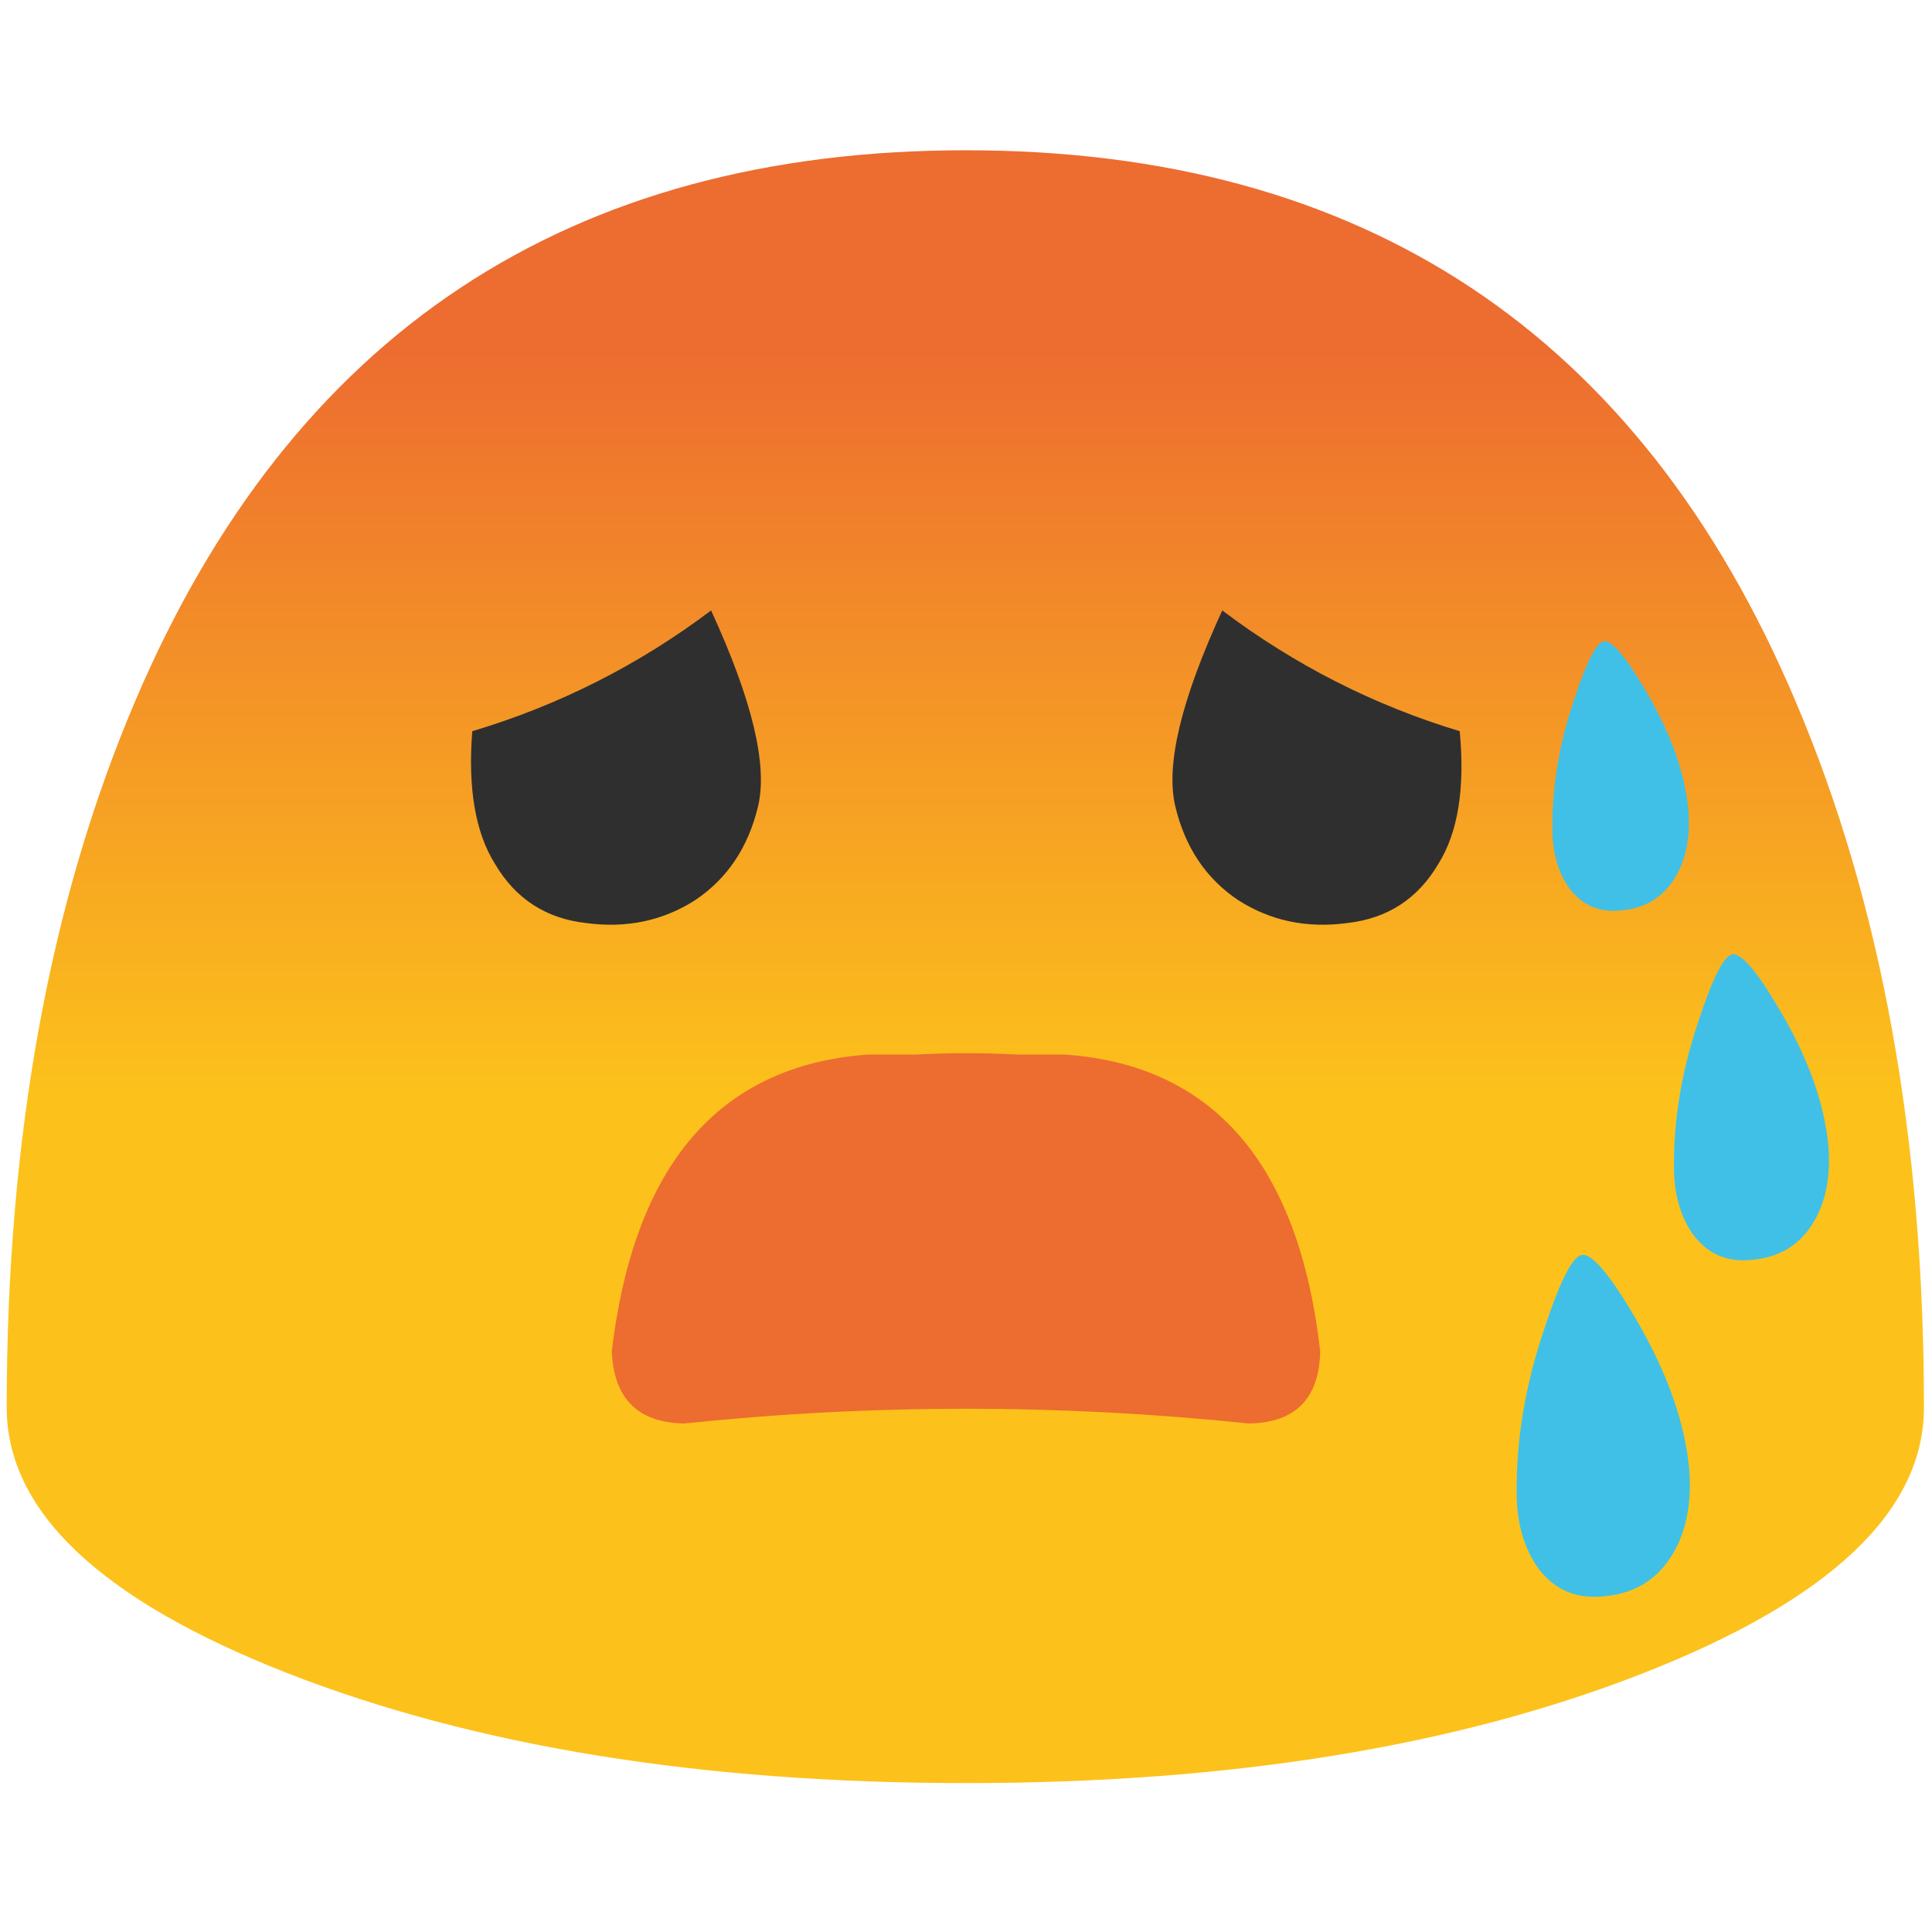 
<svg xmlns="http://www.w3.org/2000/svg" version="1.1" xmlns:xlink="http://www.w3.org/1999/xlink" preserveAspectRatio="none" x="0px" y="0px" width="72px" height="72px" viewBox="0 0 72 72">
<defs>
<linearGradient id="Gradient_1" gradientUnits="userSpaceOnUse" x1="36" y1="40.987" x2="36" y2="12.812" spreadMethod="pad">
<stop  offset="0%" stop-color="#FCC21B"/>

<stop  offset="100%" stop-color="#ED6C30"/>
</linearGradient>

<g id="Layer2_0_FILL">
<path fill="url(#Gradient_1)" stroke="none" d="
M 36 5.6
Q 13.8 5.6 5.05 26.1 0.25 37.35 0.25 52.45 0.25 58.25 10.7 62.35 21.2 66.45 36 66.45 50.8 66.45 61.25 62.35 71.7 58.25 71.7 52.45 71.7 37.35 66.9 26.1 58.2 5.6 36 5.6 Z"/>
</g>

<g id="Layer1_0_FILL">
<path fill="#ED6C30" stroke="none" d="
M 39.7 39.3
L 37.95 39.3
Q 36.9 39.25 36.2 39.25 36.15 39.25 36 39.25 35.9 39.25 35.85 39.25 35.15 39.25 34.1 39.3
L 32.35 39.3
Q 24.05 39.9 22.8 50.35 22.9 53 25.5 53.05 30.75 52.5 36 52.5 41.25 52.5 46.55 53.05 49.15 53 49.2 50.35 48 39.9 39.7 39.3 Z"/>

<path fill="#2F2F2F" stroke="none" d="
M 17.6 27.25
Q 17.35 30.45 18.45 32.2 19.6 34.15 21.85 34.4 24.1 34.7 25.9 33.55 27.7 32.35 28.25 30.05 28.8 27.75 26.5 22.75 22.45 25.8 17.6 27.25
M 43.8 30.05
Q 44.35 32.35 46.15 33.55 47.95 34.7 50.2 34.4 52.45 34.15 53.6 32.2 54.7 30.45 54.4 27.25 49.6 25.8 45.55 22.75 43.25 27.75 43.8 30.05 Z"/>
</g>

<g id="Layer0_0_FILL">
<path fill="#40C0E7" stroke="none" d="
M 99.65 85.4
Q 102.4 85.65 104 83.35 105.3 81.35 105.3 78.55 105.35 73.25 103.5 67.75 101.9 62.85 100.95 62.75 99.9 62.65 97.25 67.25 94.25 72.45 93.85 77.05 93.6 80.6 95.15 82.9 96.7 85.2 99.65 85.4 Z"/>
</g>

<g id="Layer0_1_FILL">
<path fill="#40C0E7" stroke="none" d="
M 99.65 85.4
Q 102.4 85.65 104 83.35 105.3 81.35 105.3 78.55 105.35 73.25 103.5 67.75 101.9 62.85 100.95 62.75 99.9 62.65 97.25 67.25 94.25 72.45 93.85 77.05 93.6 80.6 95.15 82.9 96.7 85.2 99.65 85.4 Z"/>
</g>

<g id="Layer0_2_FILL">
<path fill="#40C0E7" stroke="none" d="
M 99.65 85.4
Q 102.4 85.65 104 83.35 105.3 81.35 105.3 78.55 105.35 73.25 103.5 67.75 101.9 62.85 100.95 62.75 99.9 62.65 97.25 67.25 94.25 72.45 93.85 77.05 93.6 80.6 95.15 82.9 96.7 85.2 99.65 85.4 Z"/>
</g>
</defs>

<g id="_____1">
<g transform="matrix( 1, 0, 0, 1, 0,0) ">
<use xlink:href="#Layer2_0_FILL"/>
</g>
</g>

<g id="Camada_2">
<g transform="matrix( 1, 0, 0, 1, 0,0) ">
<use xlink:href="#Layer1_0_FILL"/>
</g>
</g>

<g id="Camada_3">
<g transform="matrix( -0.503, 0, 0, 0.503, 115.35,4) ">
<use xlink:href="#Layer0_0_FILL"/>
</g>

<g transform="matrix( -0.562, 0, 0, 0.562, 115.7,11.5) ">
<use xlink:href="#Layer0_1_FILL"/>
</g>

<g transform="matrix( -0.443, 0, 0, 0.443, 104.5,-3.9) ">
<use xlink:href="#Layer0_2_FILL"/>
</g>
</g>
</svg>
